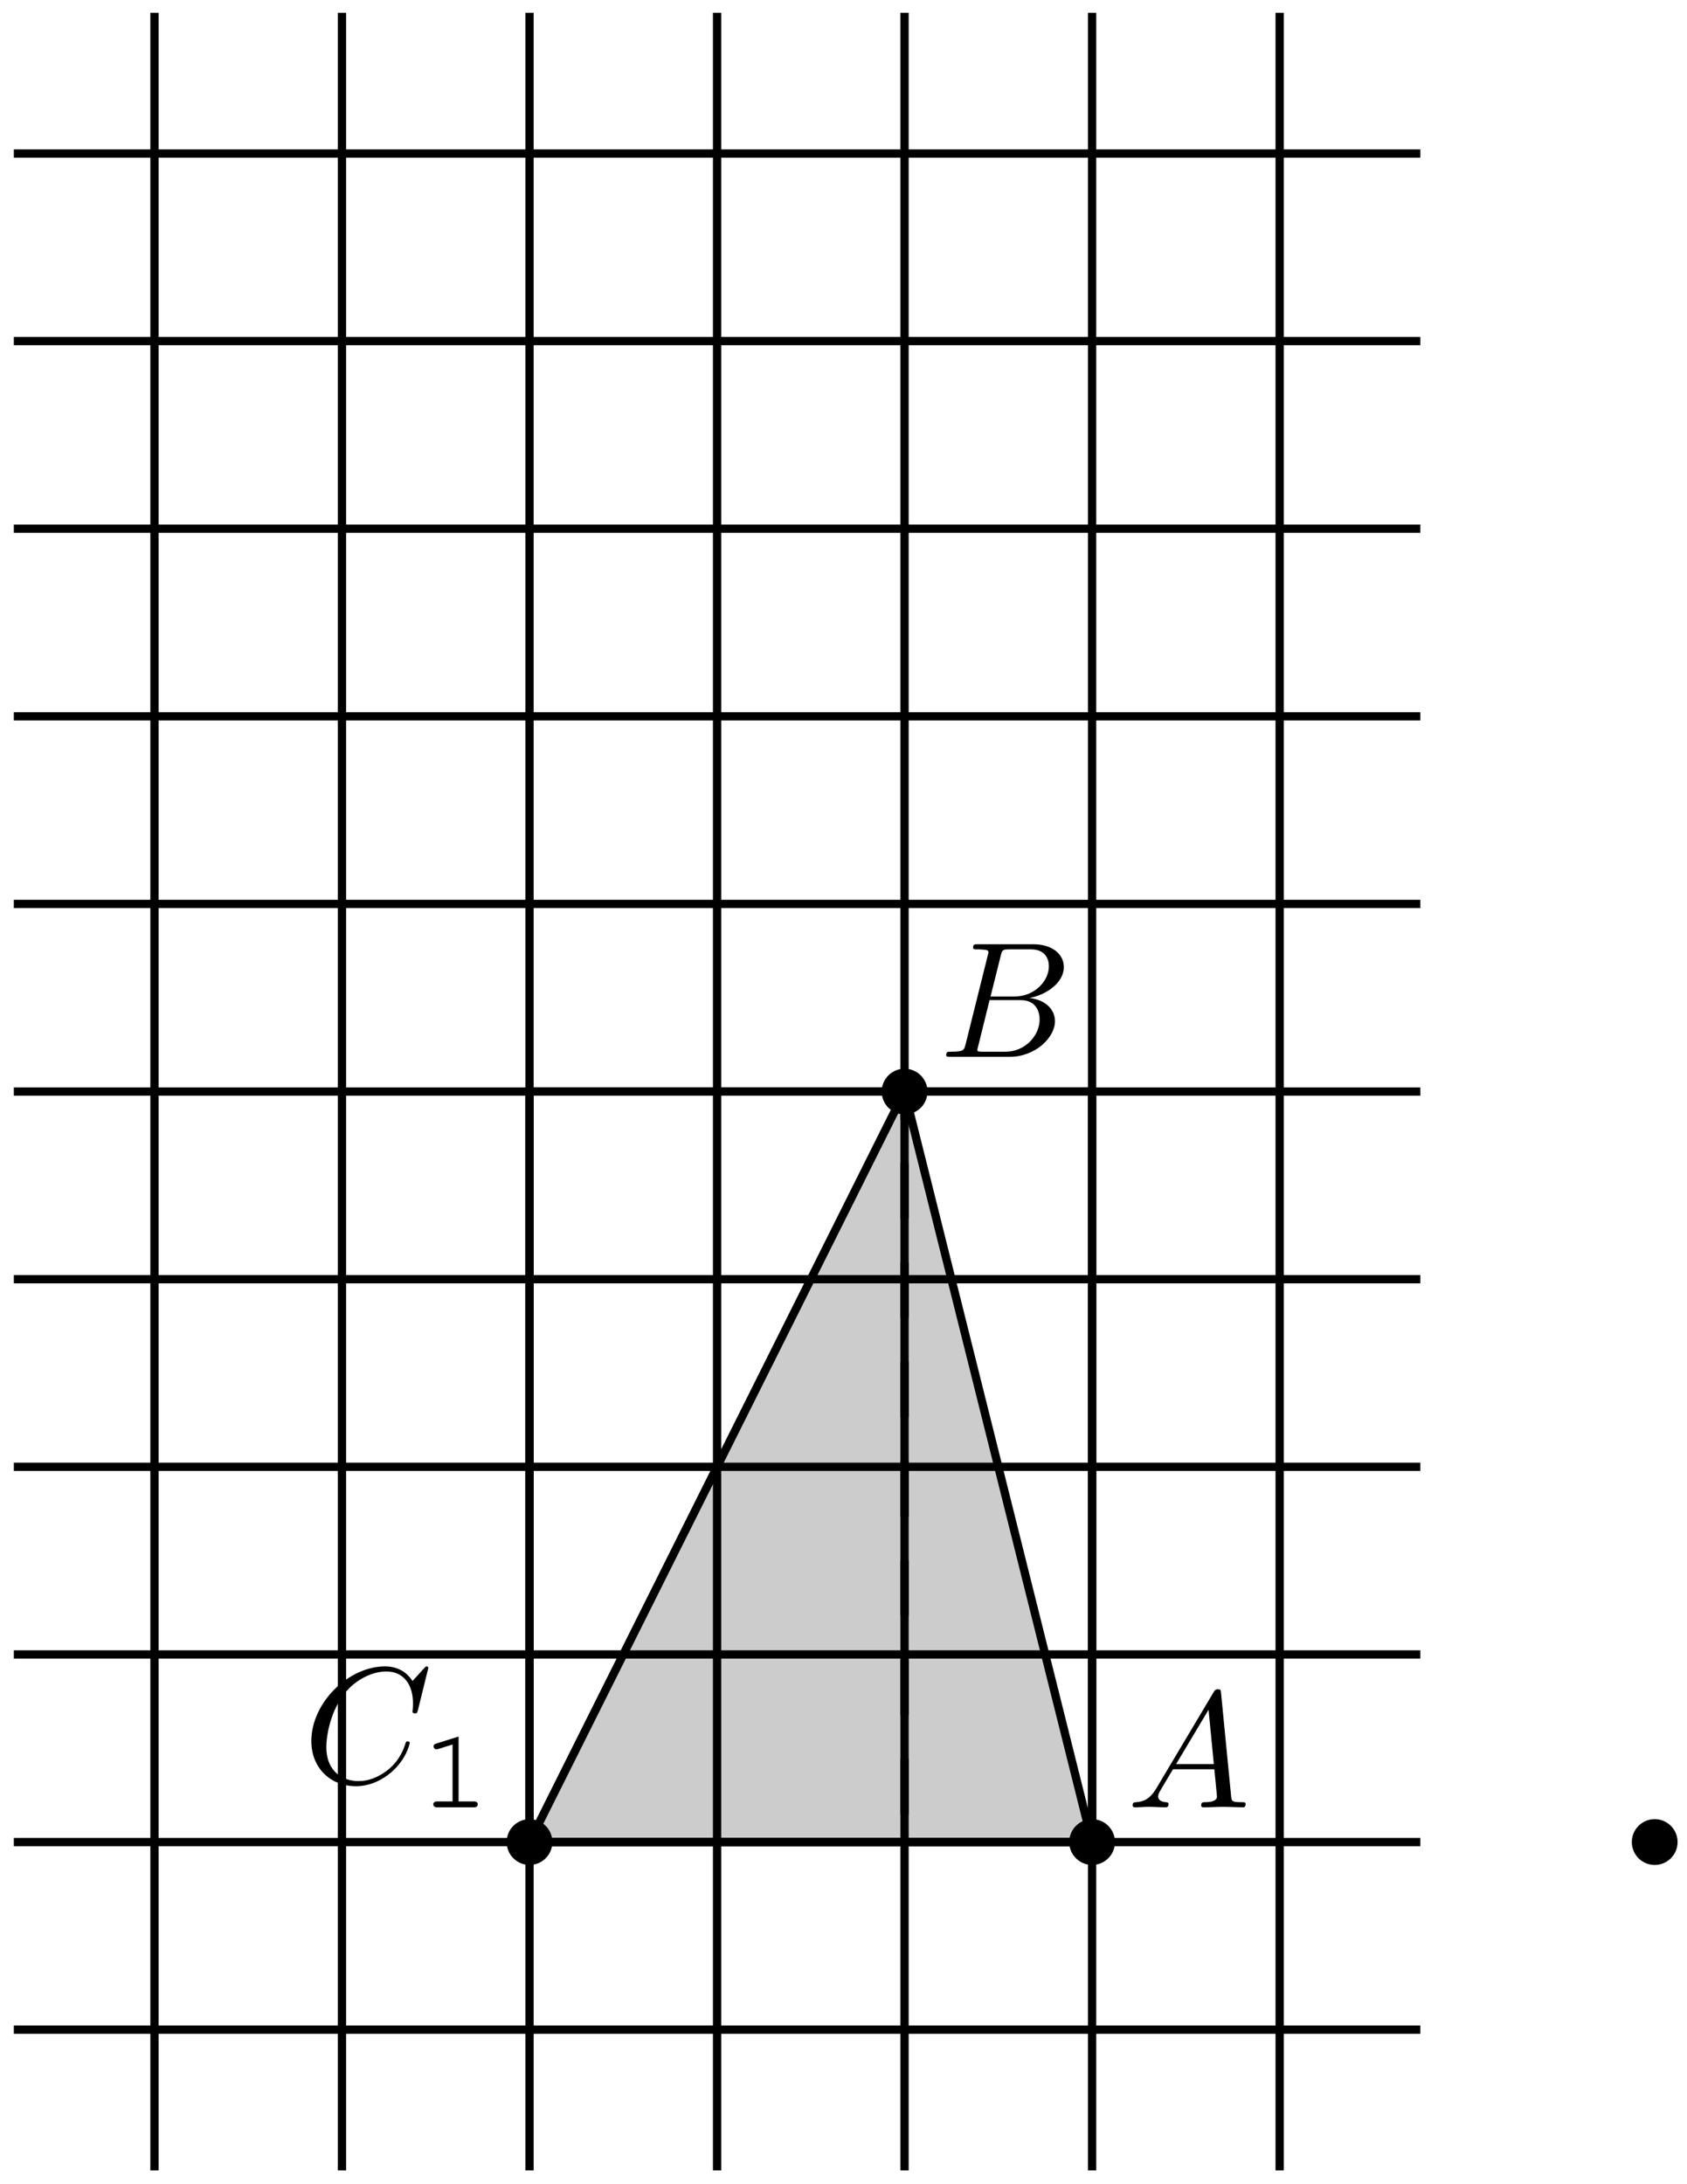 <?xml version='1.0' encoding='UTF-8'?>
<!-- This file was generated by dvisvgm 3.1.1 -->
<svg version='1.1' xmlns='http://www.w3.org/2000/svg' xmlns:xlink='http://www.w3.org/1999/xlink' width='102pt' height='132pt' viewBox='0 -132 102 132'>
<defs>
<clipPath id='clip1'>
<path d='M.836 .836H85.875V131.227H.836Z'/>
</clipPath>
</defs>
<g id='page1'>
<g transform='matrix(1 0 0 -1 0 0)'>
<path d='M66.031 20.676L54.691 66.031L32.016 20.676Z' fill='#ccc'/>
<path d='M66.031 20.676L54.691 66.031L32.016 20.676Z' stroke='#000' fill='none' stroke-width='.5' stroke-miterlimit='10' stroke-linejoin='bevel'/>
<path d='M66.031 20.676V66.031H32.016V20.676Z' stroke='#000' fill='none' stroke-width='.5' stroke-miterlimit='10' stroke-linejoin='bevel'/>
<path d='M54.691 66.031V20.676' stroke='#000' fill='none' stroke-width='.5' stroke-miterlimit='10' stroke-linecap='round' stroke-linejoin='round' stroke-dasharray='3.2 2.8' stroke-dashoffset='1.6'/>
<path d='M-2-2V134.063' stroke='#000' fill='none' stroke-width='.5' stroke-miterlimit='10' stroke-linecap='round' stroke-linejoin='round' clip-path='url(#clip1)'/>
<path d='M9.34-2V134.063' stroke='#000' fill='none' stroke-width='.5' stroke-miterlimit='10' stroke-linecap='round' stroke-linejoin='round' clip-path='url(#clip1)'/>
<path d='M20.676-2V134.063' stroke='#000' fill='none' stroke-width='.5' stroke-miterlimit='10' stroke-linecap='round' stroke-linejoin='round' clip-path='url(#clip1)'/>
<path d='M32.016-2V134.063' stroke='#000' fill='none' stroke-width='.5' stroke-miterlimit='10' stroke-linecap='round' stroke-linejoin='round' clip-path='url(#clip1)'/>
<path d='M43.356-2V134.063' stroke='#000' fill='none' stroke-width='.5' stroke-miterlimit='10' stroke-linecap='round' stroke-linejoin='round' clip-path='url(#clip1)'/>
<path d='M54.691-2V134.063' stroke='#000' fill='none' stroke-width='.5' stroke-miterlimit='10' stroke-linecap='round' stroke-linejoin='round' clip-path='url(#clip1)'/>
<path d='M66.031-2V134.063' stroke='#000' fill='none' stroke-width='.5' stroke-miterlimit='10' stroke-linecap='round' stroke-linejoin='round' clip-path='url(#clip1)'/>
<path d='M77.371-2V134.063' stroke='#000' fill='none' stroke-width='.5' stroke-miterlimit='10' stroke-linecap='round' stroke-linejoin='round' clip-path='url(#clip1)'/>
<path d='M88.707-2V134.063' stroke='#000' fill='none' stroke-width='.5' stroke-miterlimit='10' stroke-linecap='round' stroke-linejoin='round' clip-path='url(#clip1)'/>
<path d='M-2-2H88.707' stroke='#000' fill='none' stroke-width='.5' stroke-miterlimit='10' stroke-linecap='round' stroke-linejoin='round' clip-path='url(#clip1)'/>
<path d='M-2 9.34H88.707' stroke='#000' fill='none' stroke-width='.5' stroke-miterlimit='10' stroke-linecap='round' stroke-linejoin='round' clip-path='url(#clip1)'/>
<path d='M-2 20.676H88.707' stroke='#000' fill='none' stroke-width='.5' stroke-miterlimit='10' stroke-linecap='round' stroke-linejoin='round' clip-path='url(#clip1)'/>
<path d='M-2 32.016H88.707' stroke='#000' fill='none' stroke-width='.5' stroke-miterlimit='10' stroke-linecap='round' stroke-linejoin='round' clip-path='url(#clip1)'/>
<path d='M-2 43.356H88.707' stroke='#000' fill='none' stroke-width='.5' stroke-miterlimit='10' stroke-linecap='round' stroke-linejoin='round' clip-path='url(#clip1)'/>
<path d='M-2 54.691H88.707' stroke='#000' fill='none' stroke-width='.5' stroke-miterlimit='10' stroke-linecap='round' stroke-linejoin='round' clip-path='url(#clip1)'/>
<path d='M-2 66.031H88.707' stroke='#000' fill='none' stroke-width='.5' stroke-miterlimit='10' stroke-linecap='round' stroke-linejoin='round' clip-path='url(#clip1)'/>
<path d='M-2 77.371H88.707' stroke='#000' fill='none' stroke-width='.5' stroke-miterlimit='10' stroke-linecap='round' stroke-linejoin='round' clip-path='url(#clip1)'/>
<path d='M-2 88.707H88.707' stroke='#000' fill='none' stroke-width='.5' stroke-miterlimit='10' stroke-linecap='round' stroke-linejoin='round' clip-path='url(#clip1)'/>
<path d='M-2 100.047H88.707' stroke='#000' fill='none' stroke-width='.5' stroke-miterlimit='10' stroke-linecap='round' stroke-linejoin='round' clip-path='url(#clip1)'/>
<path d='M-2 111.387H88.707' stroke='#000' fill='none' stroke-width='.5' stroke-miterlimit='10' stroke-linecap='round' stroke-linejoin='round' clip-path='url(#clip1)'/>
<path d='M-2 122.723H88.707' stroke='#000' fill='none' stroke-width='.5' stroke-miterlimit='10' stroke-linecap='round' stroke-linejoin='round' clip-path='url(#clip1)'/>
<path d='M-2 134.063H88.707' stroke='#000' fill='none' stroke-width='.5' stroke-miterlimit='10' stroke-linecap='round' stroke-linejoin='round' clip-path='url(#clip1)'/>
<path d='M67.164 20.676C67.164 20.977 67.047 21.266 66.832 21.48C66.621 21.691 66.332 21.812 66.031 21.812C65.731 21.812 65.441 21.691 65.231 21.48C65.016 21.266 64.898 20.977 64.898 20.676S65.016 20.09 65.231 19.875C65.441 19.664 65.731 19.543 66.031 19.543C66.332 19.543 66.621 19.664 66.832 19.875C67.047 20.09 67.164 20.375 67.164 20.676Z'/>
<path d='M67.164 20.676C67.164 20.977 67.047 21.266 66.832 21.48C66.621 21.691 66.332 21.812 66.031 21.812C65.731 21.812 65.441 21.691 65.231 21.48C65.016 21.266 64.898 20.977 64.898 20.676S65.016 20.09 65.231 19.875C65.441 19.664 65.731 19.543 66.031 19.543C66.332 19.543 66.621 19.664 66.832 19.875C67.047 20.09 67.164 20.375 67.164 20.676Z' stroke='#000' fill='none' stroke-width='.5' stroke-miterlimit='10' stroke-linecap='round' stroke-linejoin='round'/>
<path d='M55.828 66.031C55.828 66.332 55.707 66.621 55.496 66.832C55.281 67.047 54.992 67.164 54.691 67.164S54.105 67.047 53.891 66.832C53.68 66.621 53.559 66.332 53.559 66.031C53.559 65.731 53.68 65.441 53.891 65.231C54.105 65.016 54.391 64.898 54.691 64.898S55.281 65.016 55.496 65.231C55.707 65.441 55.828 65.731 55.828 66.031Z'/>
<path d='M55.828 66.031C55.828 66.332 55.707 66.621 55.496 66.832C55.281 67.047 54.992 67.164 54.691 67.164S54.105 67.047 53.891 66.832C53.68 66.621 53.559 66.332 53.559 66.031C53.559 65.731 53.68 65.441 53.891 65.231C54.105 65.016 54.391 64.898 54.691 64.898S55.281 65.016 55.496 65.231C55.707 65.441 55.828 65.731 55.828 66.031Z' stroke='#000' fill='none' stroke-width='.5' stroke-miterlimit='10' stroke-linecap='round' stroke-linejoin='round'/>
<path d='M69.915 23.923C69.516 23.255 69.128 23.116 68.689 23.086C68.57 23.076 68.48 23.076 68.48 22.887C68.48 22.827 68.53 22.777 68.609 22.777C68.879 22.777 69.187 22.807 69.466 22.807C69.795 22.807 70.144 22.777 70.462 22.777C70.522 22.777 70.652 22.777 70.652 22.966C70.652 23.076 70.562 23.086 70.492 23.086C70.263 23.106 70.024 23.186 70.024 23.435C70.024 23.554 70.084 23.664 70.163 23.803L70.92 25.078H73.421C73.441 24.869 73.58 23.514 73.58 23.415C73.58 23.116 73.062 23.086 72.863 23.086C72.724 23.086 72.624 23.086 72.624 22.887C72.624 22.777 72.743 22.777 72.763 22.777C73.172 22.777 73.6 22.807 74.008 22.807C74.258 22.807 74.885 22.777 75.134 22.777C75.194 22.777 75.314 22.777 75.314 22.977C75.314 23.086 75.214 23.086 75.084 23.086C74.467 23.086 74.467 23.155 74.437 23.445L73.829 29.67C73.809 29.87 73.809 29.909 73.64 29.909C73.48 29.909 73.441 29.84 73.381 29.74L69.915 23.923ZM71.11 25.387L73.072 28.674L73.391 25.387H71.11Z'/>
<path d='M58.387 68.908C58.287 68.52 58.267 68.44 57.48 68.44C57.311 68.44 57.211 68.44 57.211 68.241C57.211 68.131 57.301 68.131 57.48 68.131H61.036C62.61 68.131 63.786 69.307 63.786 70.283C63.786 71 63.208 71.578 62.242 71.688C63.278 71.877 64.323 72.614 64.323 73.56C64.323 74.297 63.666 74.935 62.471 74.935H59.124C58.934 74.935 58.835 74.935 58.835 74.736C58.835 74.626 58.924 74.626 59.114 74.626C59.134 74.626 59.323 74.626 59.492 74.606C59.672 74.586 59.761 74.576 59.761 74.447C59.761 74.407 59.751 74.377 59.722 74.258L58.387 68.908ZM59.891 71.777L60.508 74.248C60.598 74.596 60.618 74.626 61.046 74.626H62.331C63.208 74.626 63.417 74.038 63.417 73.6C63.417 72.724 62.56 71.777 61.345 71.777H59.891ZM59.443 68.44C59.303 68.44 59.283 68.44 59.223 68.45C59.124 68.46 59.094 68.47 59.094 68.55C59.094 68.579 59.094 68.6 59.144 68.779L59.831 71.558H61.714C62.67 71.558 62.859 70.821 62.859 70.393C62.859 69.406 61.972 68.44 60.797 68.44H59.443Z'/>
<path d='M33.148 20.676C33.148 20.977 33.031 21.266 32.816 21.48C32.605 21.691 32.316 21.812 32.016 21.812S31.426 21.691 31.215 21.48C31 21.266 30.883 20.977 30.883 20.676S31 20.09 31.215 19.875C31.426 19.664 31.715 19.543 32.016 19.543S32.605 19.664 32.816 19.875C33.031 20.09 33.148 20.375 33.148 20.676Z'/>
<path d='M33.148 20.676C33.148 20.977 33.031 21.266 32.816 21.48C32.605 21.691 32.316 21.812 32.016 21.812S31.426 21.691 31.215 21.48C31 21.266 30.883 20.977 30.883 20.676S31 20.09 31.215 19.875C31.426 19.664 31.715 19.543 32.016 19.543S32.605 19.664 32.816 19.875C33.031 20.09 33.148 20.375 33.148 20.676Z' stroke='#000' fill='none' stroke-width='.5' stroke-miterlimit='10' stroke-linecap='round' stroke-linejoin='round'/>
<path d='M101.18 20.676C101.18 20.977 101.063 21.266 100.848 21.48C100.637 21.691 100.348 21.812 100.047 21.812S99.457 21.691 99.246 21.48C99.031 21.266 98.914 20.977 98.914 20.676S99.031 20.09 99.246 19.875C99.457 19.664 99.746 19.543 100.047 19.543S100.637 19.664 100.848 19.875C101.063 20.09 101.18 20.375 101.18 20.676Z'/>
<path d='M101.18 20.676C101.18 20.977 101.063 21.266 100.848 21.48C100.637 21.691 100.348 21.812 100.047 21.812S99.457 21.691 99.246 21.48C99.031 21.266 98.914 20.977 98.914 20.676S99.031 20.09 99.246 19.875C99.457 19.664 99.746 19.543 100.047 19.543S100.637 19.664 100.848 19.875C101.063 20.09 101.18 20.375 101.18 20.676Z' stroke='#000' fill='none' stroke-width='.5' stroke-miterlimit='10' stroke-linecap='round' stroke-linejoin='round'/>
<path d='M25.896 31.195C25.896 31.224 25.876 31.294 25.787 31.294C25.757 31.294 25.747 31.284 25.637 31.175L24.94 30.408C24.851 30.547 24.392 31.294 23.286 31.294C21.065 31.294 18.824 29.093 18.824 26.782C18.824 25.138 19.999 24.052 21.523 24.052C22.39 24.052 23.147 24.451 23.675 24.909C24.601 25.726 24.771 26.632 24.771 26.662C24.771 26.762 24.671 26.762 24.651 26.762C24.591 26.762 24.542 26.742 24.522 26.662C24.432 26.373 24.203 25.666 23.515 25.088C22.828 24.53 22.201 24.361 21.683 24.361C20.786 24.361 19.73 24.879 19.73 26.433C19.73 27.001 19.939 28.615 20.936 29.78C21.543 30.487 22.48 30.985 23.366 30.985C24.382 30.985 24.97 30.218 24.97 29.063C24.97 28.664 24.94 28.654 24.94 28.555C24.94 28.455 25.049 28.455 25.09 28.455C25.219 28.455 25.219 28.475 25.269 28.654L25.896 31.195Z'/>
<path d='M27.727 27.053L26.388 26.634C26.255 26.592 26.213 26.55 26.213 26.453C26.213 26.362 26.297 26.279 26.381 26.279C26.395 26.279 26.465 26.292 26.492 26.3L27.364 26.572V23.133H26.43C26.276 23.133 26.2 23.07 26.2 22.958C26.2 22.84 26.283 22.777 26.43 22.777H28.662C28.808 22.777 28.885 22.84 28.885 22.958C28.885 23.07 28.808 23.133 28.662 23.133H27.727V27.053Z'/>
</g>
</g>
</svg>